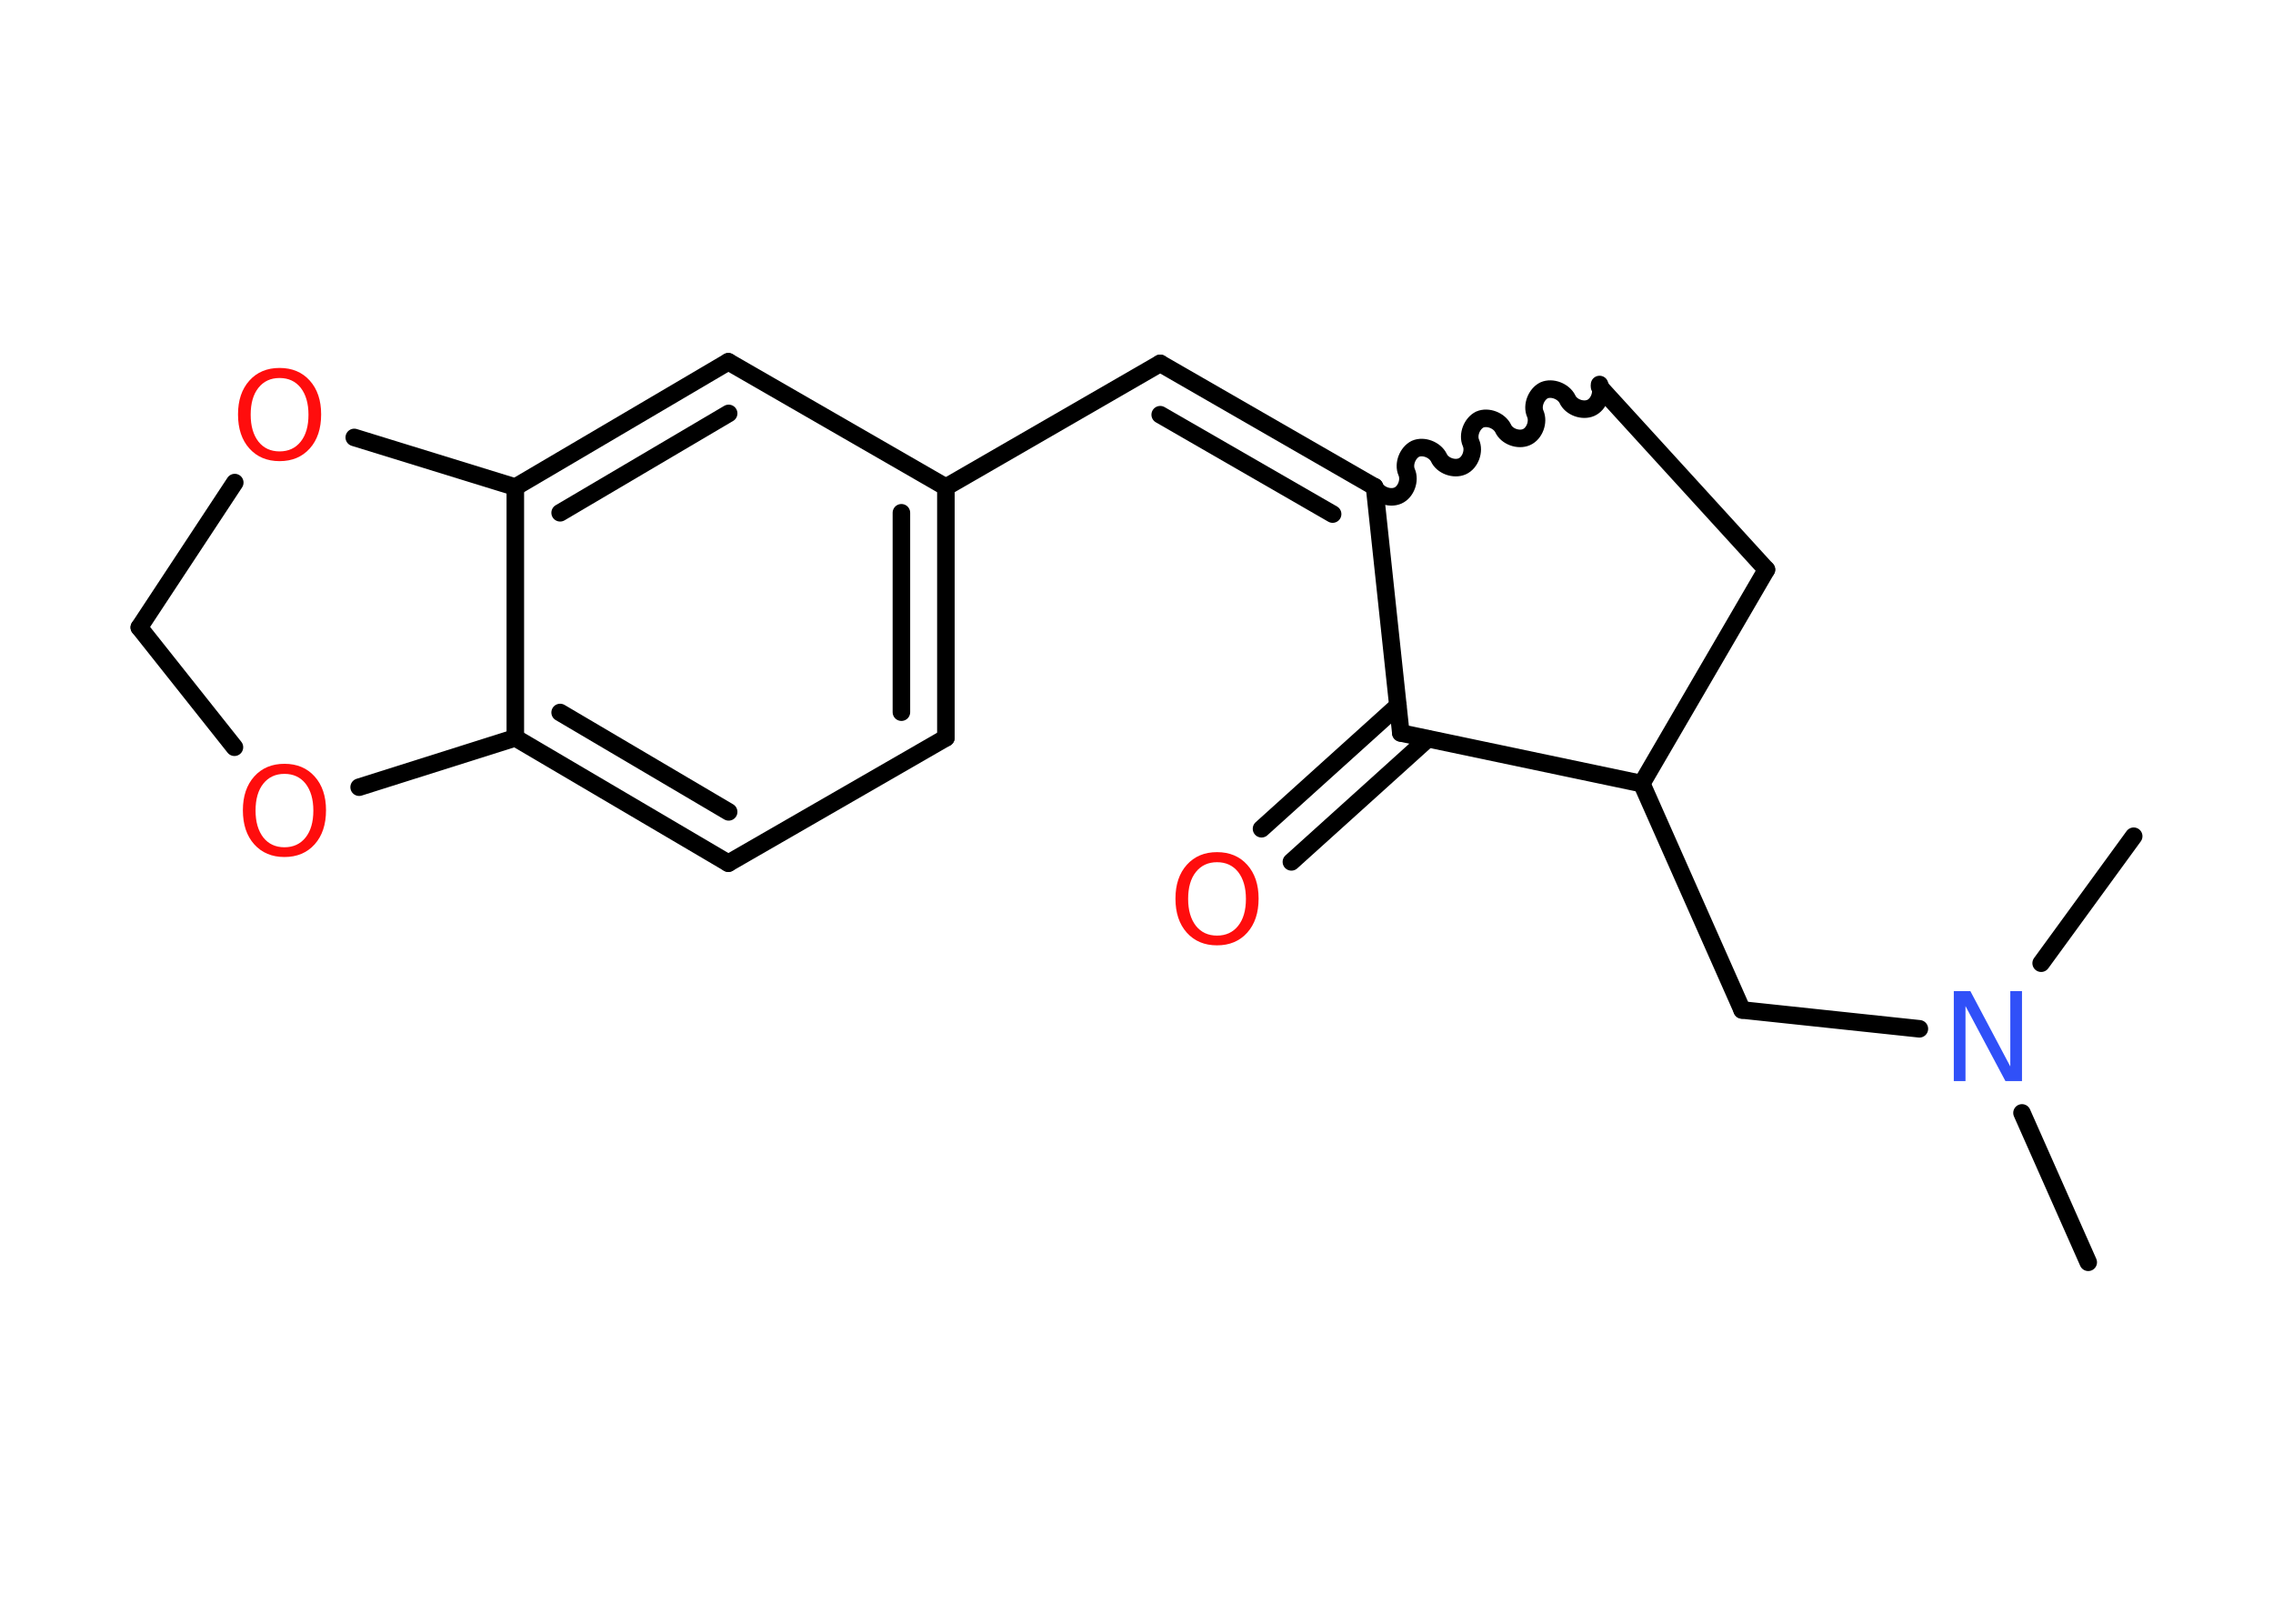 <?xml version='1.0' encoding='UTF-8'?>
<!DOCTYPE svg PUBLIC "-//W3C//DTD SVG 1.1//EN" "http://www.w3.org/Graphics/SVG/1.1/DTD/svg11.dtd">
<svg version='1.2' xmlns='http://www.w3.org/2000/svg' xmlns:xlink='http://www.w3.org/1999/xlink' width='70.0mm' height='50.0mm' viewBox='0 0 70.0 50.0'>
  <desc>Generated by the Chemistry Development Kit (http://github.com/cdk)</desc>
  <g stroke-linecap='round' stroke-linejoin='round' stroke='#000000' stroke-width='.54' fill='#FF0D0D'>
    <rect x='.0' y='.0' width='70.0' height='50.0' fill='#FFFFFF' stroke='none'/>
    <g id='mol1' class='mol'>
      <line id='mol1bnd1' class='bond' x1='64.31' y1='38.87' x2='62.27' y2='34.27'/>
      <line id='mol1bnd2' class='bond' x1='62.86' y1='29.66' x2='65.71' y2='25.75'/>
      <line id='mol1bnd3' class='bond' x1='59.11' y1='31.68' x2='53.65' y2='31.1'/>
      <line id='mol1bnd4' class='bond' x1='53.65' y1='31.1' x2='50.56' y2='24.13'/>
      <line id='mol1bnd5' class='bond' x1='50.56' y1='24.13' x2='54.4' y2='17.54'/>
      <line id='mol1bnd6' class='bond' x1='54.4' y1='17.54' x2='49.26' y2='11.91'/>
      <path id='mol1bnd7' class='bond' d='M42.33 14.99c.11 .25 .47 .38 .72 .27c.25 -.11 .38 -.47 .27 -.72c-.11 -.25 .03 -.6 .27 -.72c.25 -.11 .6 .03 .72 .27c.11 .25 .47 .38 .72 .27c.25 -.11 .38 -.47 .27 -.72c-.11 -.25 .03 -.6 .27 -.72c.25 -.11 .6 .03 .72 .27c.11 .25 .47 .38 .72 .27c.25 -.11 .38 -.47 .27 -.72c-.11 -.25 .03 -.6 .27 -.72c.25 -.11 .6 .03 .72 .27c.11 .25 .47 .38 .72 .27c.25 -.11 .38 -.47 .27 -.72' fill='none' stroke='#000000' stroke-width='.54'/>
      <g id='mol1bnd8' class='bond'>
        <line x1='35.73' y1='11.19' x2='42.33' y2='14.99'/>
        <line x1='35.73' y1='12.77' x2='41.04' y2='15.83'/>
      </g>
      <line id='mol1bnd9' class='bond' x1='35.73' y1='11.19' x2='29.13' y2='15.0'/>
      <g id='mol1bnd10' class='bond'>
        <line x1='29.13' y1='22.72' x2='29.13' y2='15.0'/>
        <line x1='27.76' y1='21.93' x2='27.76' y2='15.79'/>
      </g>
      <line id='mol1bnd11' class='bond' x1='29.13' y1='22.72' x2='22.43' y2='26.58'/>
      <g id='mol1bnd12' class='bond'>
        <line x1='15.87' y1='22.72' x2='22.43' y2='26.58'/>
        <line x1='17.25' y1='21.94' x2='22.44' y2='25.0'/>
      </g>
      <line id='mol1bnd13' class='bond' x1='15.87' y1='22.72' x2='15.87' y2='15.0'/>
      <g id='mol1bnd14' class='bond'>
        <line x1='22.43' y1='11.14' x2='15.87' y2='15.0'/>
        <line x1='22.44' y1='12.73' x2='17.25' y2='15.79'/>
      </g>
      <line id='mol1bnd15' class='bond' x1='29.13' y1='15.0' x2='22.43' y2='11.14'/>
      <line id='mol1bnd16' class='bond' x1='15.87' y1='15.0' x2='10.91' y2='13.47'/>
      <line id='mol1bnd17' class='bond' x1='7.23' y1='14.86' x2='4.29' y2='19.32'/>
      <line id='mol1bnd18' class='bond' x1='4.29' y1='19.32' x2='7.22' y2='23.01'/>
      <line id='mol1bnd19' class='bond' x1='15.87' y1='22.72' x2='11.06' y2='24.24'/>
      <line id='mol1bnd20' class='bond' x1='42.33' y1='14.99' x2='43.14' y2='22.57'/>
      <line id='mol1bnd21' class='bond' x1='50.56' y1='24.13' x2='43.14' y2='22.57'/>
      <g id='mol1bnd22' class='bond'>
        <line x1='43.97' y1='22.75' x2='39.77' y2='26.54'/>
        <line x1='43.05' y1='21.73' x2='38.85' y2='25.52'/>
      </g>
      <path id='mol1atm2' class='atom' d='M60.18 30.52h.5l1.23 2.32v-2.32h.36v2.77h-.51l-1.23 -2.31v2.31h-.36v-2.77z' stroke='none' fill='#3050F8'/>
      <path id='mol1atm16' class='atom' d='M8.61 11.64q-.41 .0 -.65 .3q-.24 .3 -.24 .83q.0 .52 .24 .83q.24 .3 .65 .3q.41 .0 .65 -.3q.24 -.3 .24 -.83q.0 -.52 -.24 -.83q-.24 -.3 -.65 -.3zM8.61 11.33q.58 .0 .93 .39q.35 .39 .35 1.04q.0 .66 -.35 1.05q-.35 .39 -.93 .39q-.58 .0 -.93 -.39q-.35 -.39 -.35 -1.05q.0 -.65 .35 -1.04q.35 -.39 .93 -.39z' stroke='none'/>
      <path id='mol1atm18' class='atom' d='M8.76 23.83q-.41 .0 -.65 .3q-.24 .3 -.24 .83q.0 .52 .24 .83q.24 .3 .65 .3q.41 .0 .65 -.3q.24 -.3 .24 -.83q.0 -.52 -.24 -.83q-.24 -.3 -.65 -.3zM8.76 23.52q.58 .0 .93 .39q.35 .39 .35 1.04q.0 .66 -.35 1.05q-.35 .39 -.93 .39q-.58 .0 -.93 -.39q-.35 -.39 -.35 -1.05q.0 -.65 .35 -1.04q.35 -.39 .93 -.39z' stroke='none'/>
      <path id='mol1atm20' class='atom' d='M37.48 26.55q-.41 .0 -.65 .3q-.24 .3 -.24 .83q.0 .52 .24 .83q.24 .3 .65 .3q.41 .0 .65 -.3q.24 -.3 .24 -.83q.0 -.52 -.24 -.83q-.24 -.3 -.65 -.3zM37.48 26.24q.58 .0 .93 .39q.35 .39 .35 1.04q.0 .66 -.35 1.05q-.35 .39 -.93 .39q-.58 .0 -.93 -.39q-.35 -.39 -.35 -1.05q.0 -.65 .35 -1.04q.35 -.39 .93 -.39z' stroke='none'/>
    </g>
  </g>
</svg>
